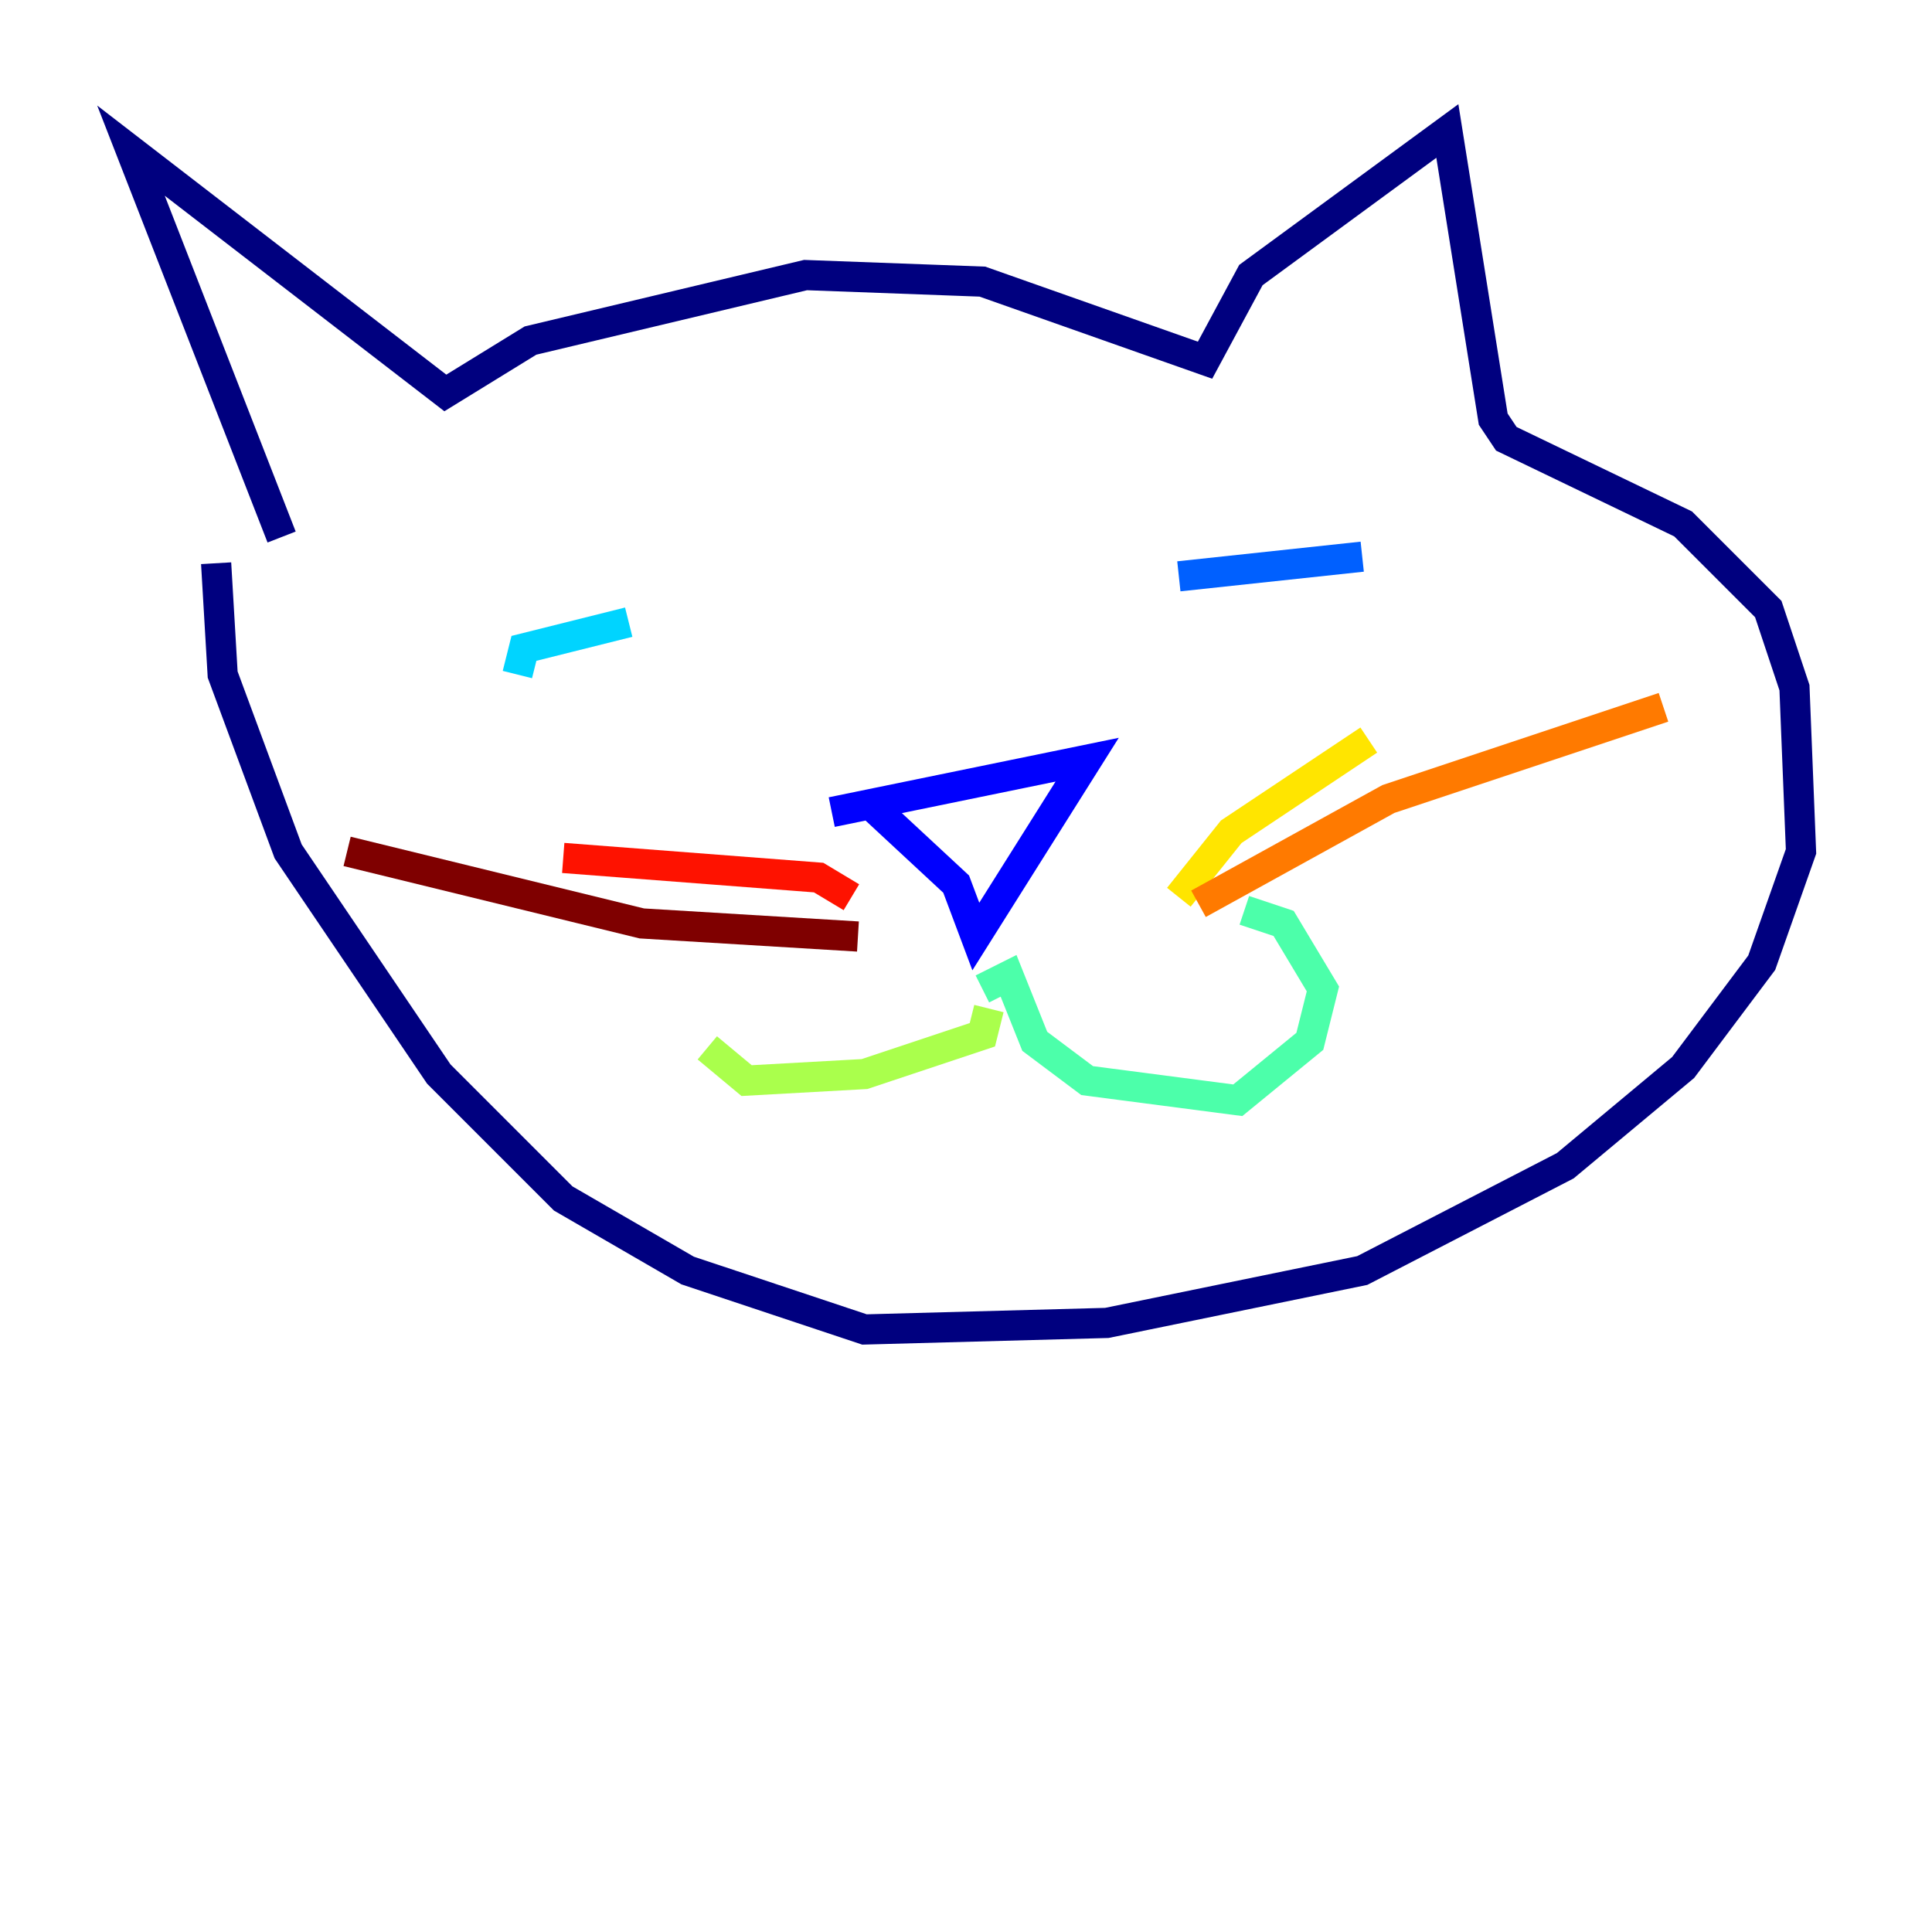 <?xml version="1.0" encoding="utf-8" ?>
<svg baseProfile="tiny" height="128" version="1.2" viewBox="0,0,128,128" width="128" xmlns="http://www.w3.org/2000/svg" xmlns:ev="http://www.w3.org/2001/xml-events" xmlns:xlink="http://www.w3.org/1999/xlink"><defs /><polyline fill="none" points="18.658,35.58 8.678,9.98 29.505,26.034 35.146,22.563 53.37,18.224 65.085,18.658 79.837,23.864 82.875,18.224 95.891,8.678 98.929,27.77 99.797,29.071 111.512,34.712 117.153,40.352 118.888,45.559 119.322,56.407 116.719,63.783 111.512,70.725 103.702,77.234 90.251,84.176 73.329,87.647 57.275,88.081 45.559,84.176 37.315,79.403 29.071,71.159 19.091,56.407 14.752,44.691 14.319,37.315" stroke="#00007f" stroke-width="2" /><polyline fill="none" points="55.105,53.803 72.027,50.332 64.651,62.047 63.349,58.576 57.275,52.936" stroke="#0000fe" stroke-width="2" /><polyline fill="none" points="78.102,38.183 90.251,36.881" stroke="#0060ff" stroke-width="2" /><polyline fill="none" points="34.278,44.691 34.712,42.956 41.654,41.22" stroke="#00d4ff" stroke-width="2" /><polyline fill="none" points="65.085,65.519 66.82,64.651 68.556,68.99 72.027,71.593 82.007,72.895 86.78,68.99 87.647,65.519 85.044,61.18 82.441,60.312" stroke="#4cffaa" stroke-width="2" /><polyline fill="none" points="65.519,66.82 65.085,68.556 57.275,71.159 49.464,71.593 46.861,69.424" stroke="#aaff4c" stroke-width="2" /><polyline fill="none" points="78.102,59.444 81.573,55.105 90.685,49.031" stroke="#ffe500" stroke-width="2" /><polyline fill="none" points="79.403,59.878 91.986,52.936 110.21,46.861" stroke="#ff7a00" stroke-width="2" /><polyline fill="none" points="56.407,59.444 54.237,58.142 37.315,56.841" stroke="#fe1200" stroke-width="2" /><polyline fill="none" points="56.841,62.047 42.522,61.18 22.997,56.407" stroke="#7f0000" stroke-width="2" /></svg>